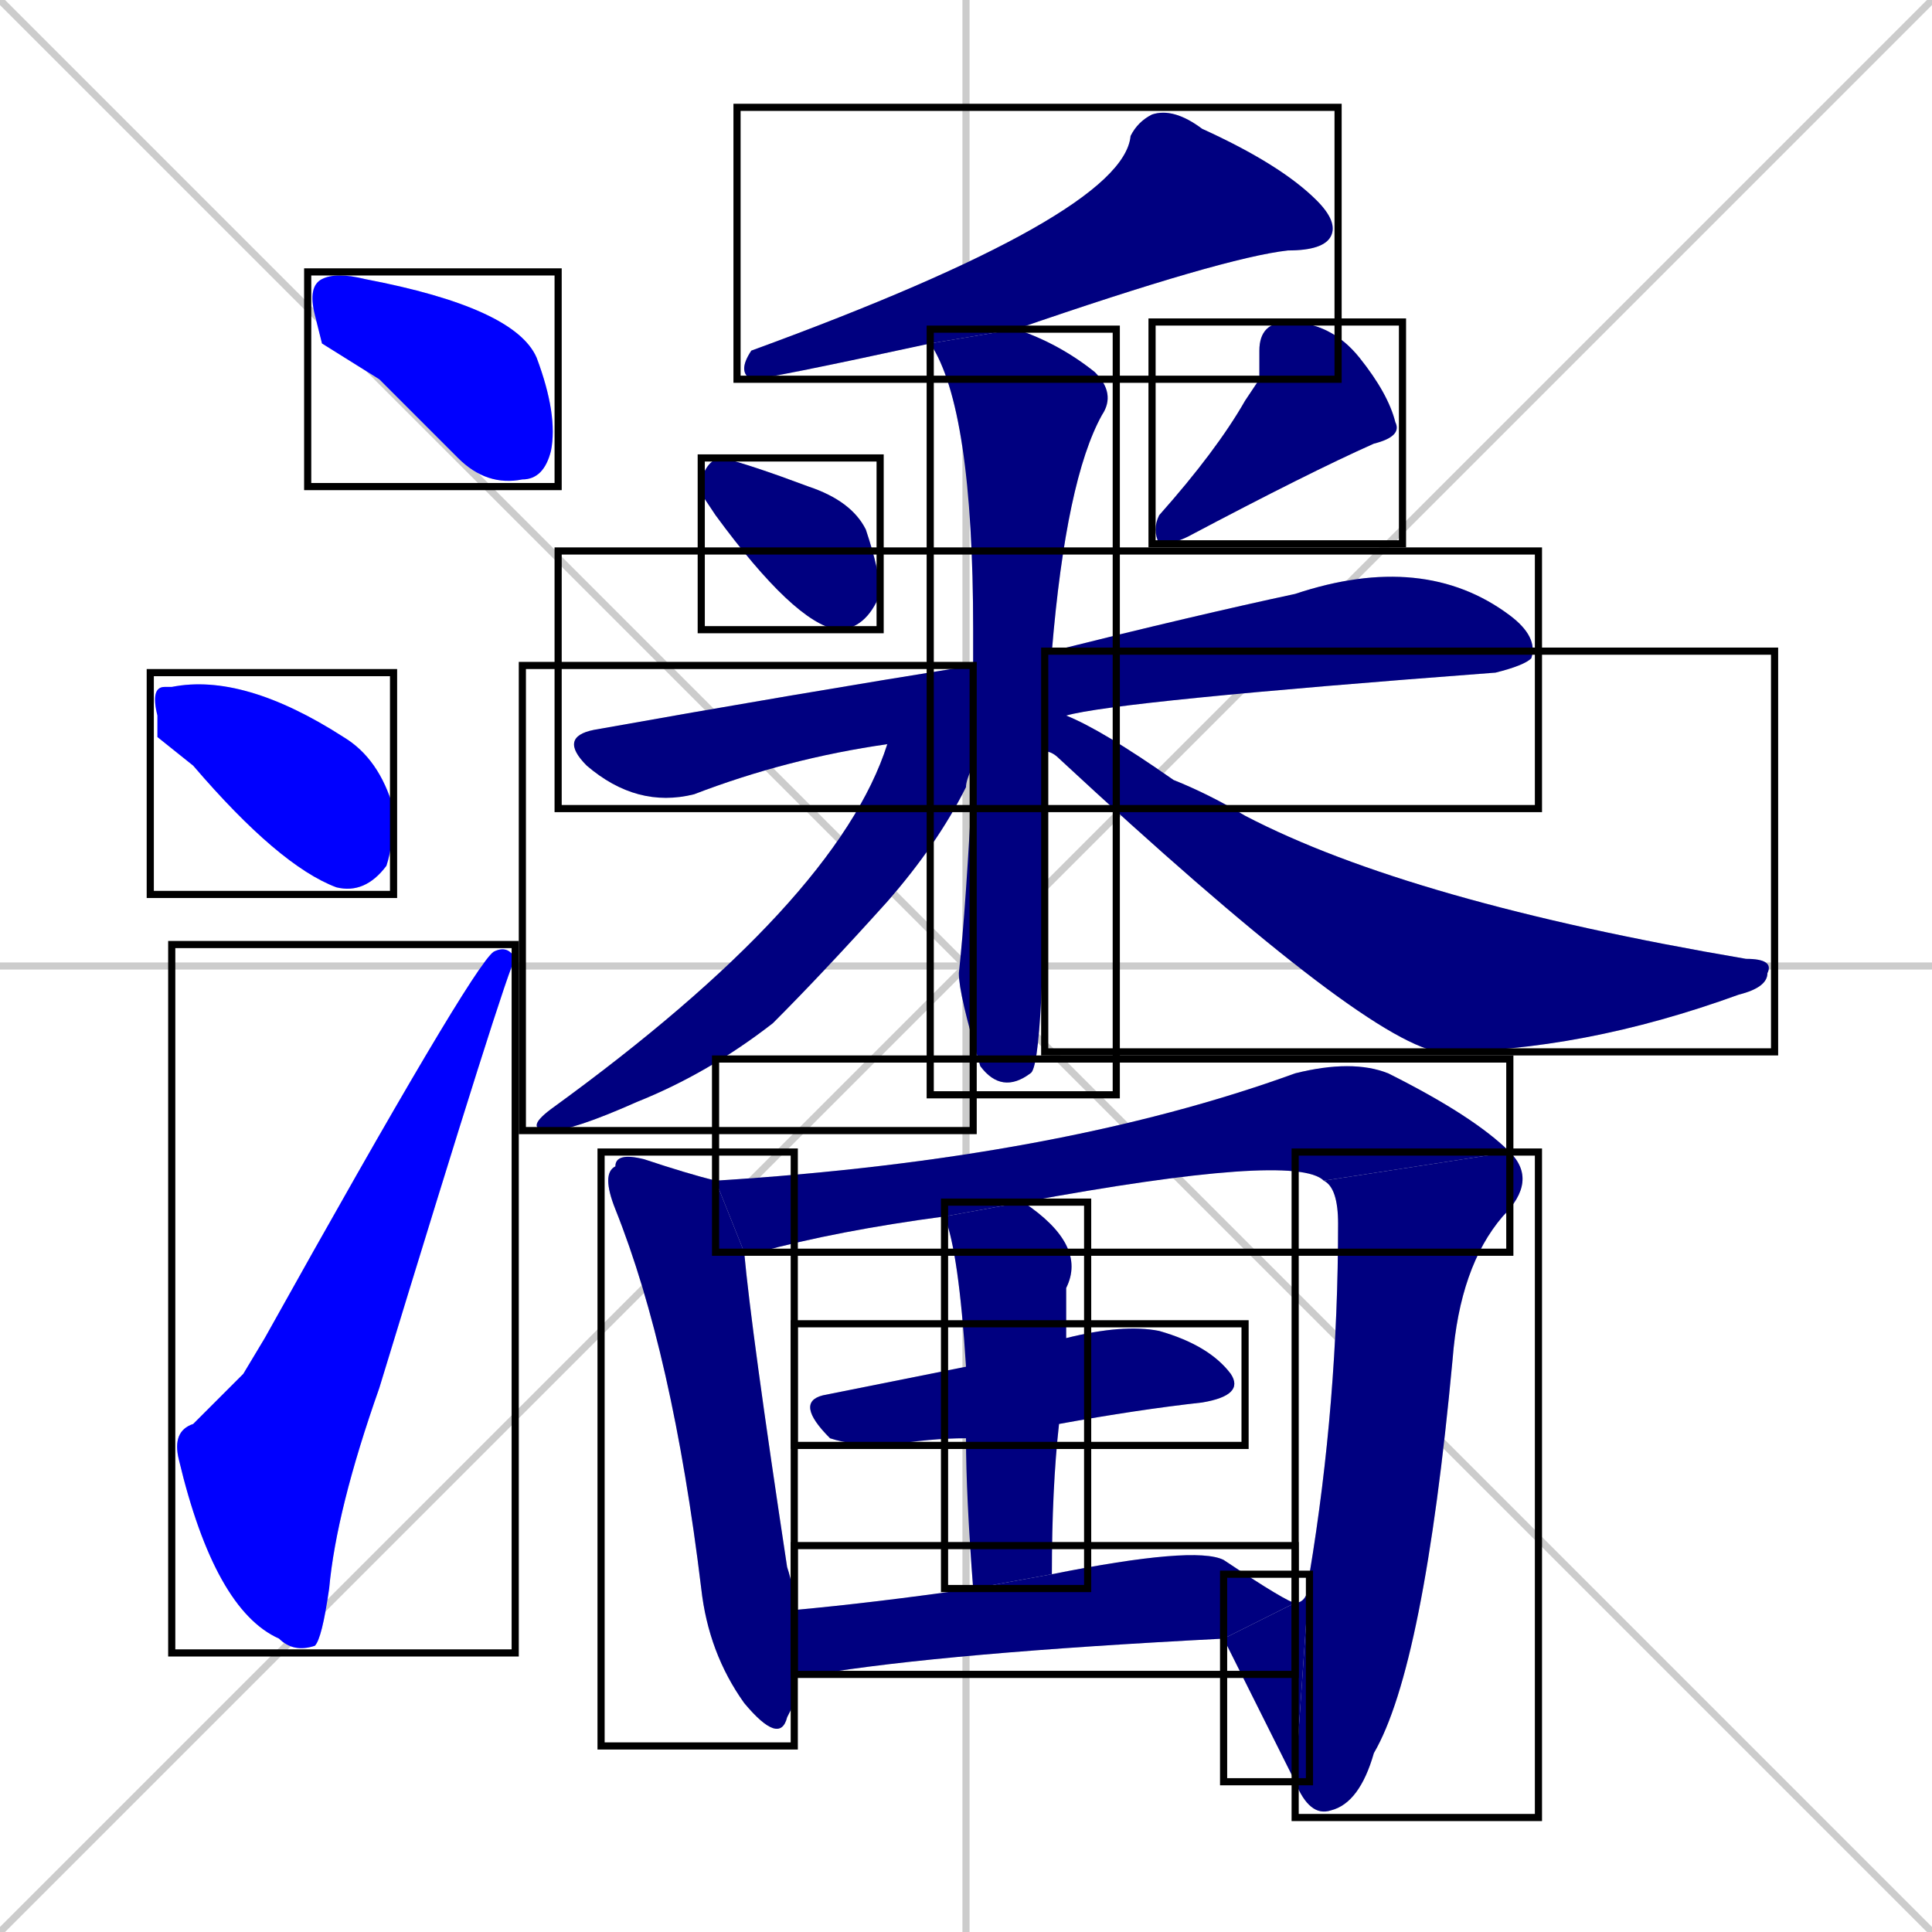 <svg xmlns="http://www.w3.org/2000/svg" xmlns:xlink="http://www.w3.org/1999/xlink" width="270" height="270"><defs><clipPath id="clip-mask-1"><use xlink:href="#rect-1" /></clipPath><clipPath id="clip-mask-2"><use xlink:href="#rect-2" /></clipPath><clipPath id="clip-mask-3"><use xlink:href="#rect-3" /></clipPath><clipPath id="clip-mask-4"><use xlink:href="#rect-4" /></clipPath><clipPath id="clip-mask-5"><use xlink:href="#rect-5" /></clipPath><clipPath id="clip-mask-6"><use xlink:href="#rect-6" /></clipPath><clipPath id="clip-mask-7"><use xlink:href="#rect-7" /></clipPath><clipPath id="clip-mask-8"><use xlink:href="#rect-8" /></clipPath><clipPath id="clip-mask-9"><use xlink:href="#rect-9" /></clipPath><clipPath id="clip-mask-10"><use xlink:href="#rect-10" /></clipPath><clipPath id="clip-mask-11"><use xlink:href="#rect-11" /></clipPath><clipPath id="clip-mask-12"><use xlink:href="#rect-12" /></clipPath><clipPath id="clip-mask-13"><use xlink:href="#rect-13" /></clipPath><clipPath id="clip-mask-14"><use xlink:href="#rect-14" /></clipPath><clipPath id="clip-mask-15"><use xlink:href="#rect-15" /></clipPath><clipPath id="clip-mask-16"><use xlink:href="#rect-16" /></clipPath><clipPath id="clip-mask-17"><use xlink:href="#rect-17" /></clipPath></defs><path d="M 0 0 L 270 270 M 270 0 L 0 270 M 135 0 L 135 270 M 0 135 L 270 135" stroke="#CCCCCC" /><path d="M 45 48 L 44 44 Q 43 40 45 39 Q 47 38 51 39 Q 72 43 75 50 Q 78 58 77 63 Q 76 67 73 67 Q 68 68 64 64 Q 58 58 53 53" fill="#CCCCCC"/><path d="M 22 103 L 22 100 Q 21 96 23 96 Q 23 96 24 96 Q 34 94 48 103 Q 53 106 55 113 Q 55 118 54 121 Q 51 125 47 124 Q 39 121 27 107" fill="#CCCCCC"/><path d="M 34 192 L 37 187 Q 66 135 69 133 Q 71 132 72 134 Q 71 135 53 194 Q 47 211 46 222 Q 45 229 44 230 Q 41 231 39 229 Q 30 225 25 204 Q 24 200 27 199" fill="#CCCCCC"/><path d="M 130 48 Q 107 53 105 53 Q 103 52 105 49 Q 157 30 158 19 Q 159 17 161 16 Q 164 15 168 18 Q 179 23 184 28 Q 187 31 186 33 Q 185 35 180 35 Q 171 36 142 46" fill="#CCCCCC"/><path d="M 98 69 L 98 67 Q 99 64 101 64 Q 105 65 113 68 Q 119 70 121 74 Q 123 80 123 83 Q 121 88 117 88 Q 111 87 100 72" fill="#CCCCCC"/><path d="M 176 53 L 176 49 Q 176 45 180 45 Q 186 45 190 50 Q 194 55 195 59 Q 196 61 192 62 Q 183 66 166 75 Q 164 76 162 76 Q 161 74 162 72 Q 170 63 174 56" fill="#CCCCCC"/><path d="M 124 104 Q 110 106 97 111 Q 89 113 82 107 Q 78 103 83 102 Q 111 97 136 93 L 147 91 Q 167 86 181 83 Q 199 77 211 86 Q 215 89 214 92 Q 213 93 209 94 Q 156 98 149 100" fill="#CCCCCC"/><path d="M 146 108 L 146 111 Q 146 149 144 150 Q 140 153 137 149 Q 134 139 134 136 Q 135 127 136 107 L 136 93 Q 136 90 136 88 Q 136 57 130 48 L 142 46 Q 148 48 153 52 Q 156 55 154 58 Q 149 67 147 91 L 146 105" fill="#CCCCCC"/><path d="M 136 107 Q 135 109 135 110 Q 131 118 124 126 Q 115 136 108 143 Q 99 150 89 154 Q 80 158 77 158 Q 73 158 77 155 Q 117 126 124 104 L 136 93" fill="#CCCCCC"/><path d="M 147 91 L 149 100 Q 154 102 164 109 Q 169 111 174 114 Q 197 126 244 134 Q 248 134 247 136 Q 247 138 243 139 Q 221 147 201 147 Q 190 145 148 106 Q 147 105 146 105" fill="#CCCCCC"/><path d="M 111 238 L 110 240 Q 109 244 104 238 Q 99 231 98 222 Q 94 189 86 169 Q 84 164 86 163 Q 86 161 90 162 Q 96 164 100 165 L 104 175 Q 105 186 110 219 Q 111 222 111 225 L 111 234" fill="#CCCCCC"/><path d="M 100 165 Q 148 162 181 150 Q 189 148 194 150 Q 206 156 211 161 L 185 165 Q 181 161 143 168 L 132 170 Q 117 172 106 175 Q 105 175 104 175" fill="#CCCCCC"/><path d="M 183 220 Q 187 196 187 171 Q 187 166 185 165 L 211 161 Q 215 165 210 170 Q 204 177 203 190 Q 199 233 192 245 Q 190 252 186 253 Q 183 254 181 249" fill="#CCCCCC"/><path d="M 181 224 Q 183 224 183 220 L 181 249 Q 174 235 171 229" fill="#CCCCCC"/><path d="M 149 187 Q 157 185 162 186 Q 169 188 172 192 Q 174 195 168 196 Q 159 197 148 199 L 135 201 Q 130 201 124 202 Q 119 202 116 201 Q 111 196 115 195 Q 125 193 135 191" fill="#CCCCCC"/><path d="M 143 168 Q 152 174 149 180 Q 149 182 149 187 L 148 199 Q 147 208 147 220 L 136 222 Q 135 209 135 201 L 135 191 Q 134 175 132 170" fill="#CCCCCC"/><path d="M 111 225 Q 122 224 136 222 L 147 220 Q 167 216 171 218 Q 180 224 181 224 L 171 229 Q 132 231 114 234 Q 112 234 111 234" fill="#CCCCCC"/><path d="M 45 48 L 44 44 Q 43 40 45 39 Q 47 38 51 39 Q 72 43 75 50 Q 78 58 77 63 Q 76 67 73 67 Q 68 68 64 64 Q 58 58 53 53" fill="#0000ff" clip-path="url(#clip-mask-1)" /><path d="M 22 103 L 22 100 Q 21 96 23 96 Q 23 96 24 96 Q 34 94 48 103 Q 53 106 55 113 Q 55 118 54 121 Q 51 125 47 124 Q 39 121 27 107" fill="#0000ff" clip-path="url(#clip-mask-2)" /><path d="M 34 192 L 37 187 Q 66 135 69 133 Q 71 132 72 134 Q 71 135 53 194 Q 47 211 46 222 Q 45 229 44 230 Q 41 231 39 229 Q 30 225 25 204 Q 24 200 27 199" fill="#0000ff" clip-path="url(#clip-mask-3)" /><path d="M 130 48 Q 107 53 105 53 Q 103 52 105 49 Q 157 30 158 19 Q 159 17 161 16 Q 164 15 168 18 Q 179 23 184 28 Q 187 31 186 33 Q 185 35 180 35 Q 171 36 142 46" fill="#000080" clip-path="url(#clip-mask-4)" /><path d="M 98 69 L 98 67 Q 99 64 101 64 Q 105 65 113 68 Q 119 70 121 74 Q 123 80 123 83 Q 121 88 117 88 Q 111 87 100 72" fill="#000080" clip-path="url(#clip-mask-5)" /><path d="M 176 53 L 176 49 Q 176 45 180 45 Q 186 45 190 50 Q 194 55 195 59 Q 196 61 192 62 Q 183 66 166 75 Q 164 76 162 76 Q 161 74 162 72 Q 170 63 174 56" fill="#000080" clip-path="url(#clip-mask-6)" /><path d="M 124 104 Q 110 106 97 111 Q 89 113 82 107 Q 78 103 83 102 Q 111 97 136 93 L 147 91 Q 167 86 181 83 Q 199 77 211 86 Q 215 89 214 92 Q 213 93 209 94 Q 156 98 149 100" fill="#000080" clip-path="url(#clip-mask-7)" /><path d="M 146 108 L 146 111 Q 146 149 144 150 Q 140 153 137 149 Q 134 139 134 136 Q 135 127 136 107 L 136 93 Q 136 90 136 88 Q 136 57 130 48 L 142 46 Q 148 48 153 52 Q 156 55 154 58 Q 149 67 147 91 L 146 105" fill="#000080" clip-path="url(#clip-mask-8)" /><path d="M 136 107 Q 135 109 135 110 Q 131 118 124 126 Q 115 136 108 143 Q 99 150 89 154 Q 80 158 77 158 Q 73 158 77 155 Q 117 126 124 104 L 136 93" fill="#000080" clip-path="url(#clip-mask-9)" /><path d="M 147 91 L 149 100 Q 154 102 164 109 Q 169 111 174 114 Q 197 126 244 134 Q 248 134 247 136 Q 247 138 243 139 Q 221 147 201 147 Q 190 145 148 106 Q 147 105 146 105" fill="#000080" clip-path="url(#clip-mask-10)" /><path d="M 111 238 L 110 240 Q 109 244 104 238 Q 99 231 98 222 Q 94 189 86 169 Q 84 164 86 163 Q 86 161 90 162 Q 96 164 100 165 L 104 175 Q 105 186 110 219 Q 111 222 111 225 L 111 234" fill="#000080" clip-path="url(#clip-mask-11)" /><path d="M 100 165 Q 148 162 181 150 Q 189 148 194 150 Q 206 156 211 161 L 185 165 Q 181 161 143 168 L 132 170 Q 117 172 106 175 Q 105 175 104 175" fill="#000080" clip-path="url(#clip-mask-12)" /><path d="M 183 220 Q 187 196 187 171 Q 187 166 185 165 L 211 161 Q 215 165 210 170 Q 204 177 203 190 Q 199 233 192 245 Q 190 252 186 253 Q 183 254 181 249" fill="#000080" clip-path="url(#clip-mask-13)" /><path d="M 181 224 Q 183 224 183 220 L 181 249 Q 174 235 171 229" fill="#000080" clip-path="url(#clip-mask-14)" /><path d="M 149 187 Q 157 185 162 186 Q 169 188 172 192 Q 174 195 168 196 Q 159 197 148 199 L 135 201 Q 130 201 124 202 Q 119 202 116 201 Q 111 196 115 195 Q 125 193 135 191" fill="#000080" clip-path="url(#clip-mask-15)" /><path d="M 143 168 Q 152 174 149 180 Q 149 182 149 187 L 148 199 Q 147 208 147 220 L 136 222 Q 135 209 135 201 L 135 191 Q 134 175 132 170" fill="#000080" clip-path="url(#clip-mask-16)" /><path d="M 111 225 Q 122 224 136 222 L 147 220 Q 167 216 171 218 Q 180 224 181 224 L 171 229 Q 132 231 114 234 Q 112 234 111 234" fill="#000080" clip-path="url(#clip-mask-17)" /><rect x="43" y="38" width="35" height="30" id="rect-1" fill="transparent" stroke="#000000"><animate attributeName="x" from="8" to="43" dur="0.130" begin="0; animate17.end + 1s" id="animate1" fill="freeze"/></rect><rect x="21" y="94" width="34" height="31" id="rect-2" fill="transparent" stroke="#000000"><set attributeName="x" to="-13" begin="0; animate17.end + 1s" /><animate attributeName="x" from="-13" to="21" dur="0.126" begin="animate1.end + 0.5" id="animate2" fill="freeze"/></rect><rect x="24" y="132" width="48" height="99" id="rect-3" fill="transparent" stroke="#000000"><set attributeName="y" to="231" begin="0; animate17.end + 1s" /><animate attributeName="y" from="231" to="132" dur="0.367" begin="animate2.end + 0.5" id="animate3" fill="freeze"/></rect><rect x="103" y="15" width="84" height="38" id="rect-4" fill="transparent" stroke="#000000"><set attributeName="x" to="187" begin="0; animate17.end + 1s" /><animate attributeName="x" from="187" to="103" dur="0.311" begin="animate3.end + 0.5" id="animate4" fill="freeze"/></rect><rect x="98" y="64" width="25" height="24" id="rect-5" fill="transparent" stroke="#000000"><set attributeName="x" to="73" begin="0; animate17.end + 1s" /><animate attributeName="x" from="73" to="98" dur="0.093" begin="animate4.end + 0.5" id="animate5" fill="freeze"/></rect><rect x="161" y="45" width="35" height="31" id="rect-6" fill="transparent" stroke="#000000"><set attributeName="y" to="14" begin="0; animate17.end + 1s" /><animate attributeName="y" from="14" to="45" dur="0.115" begin="animate5.end + 0.5" id="animate6" fill="freeze"/></rect><rect x="78" y="77" width="137" height="36" id="rect-7" fill="transparent" stroke="#000000"><set attributeName="x" to="-59" begin="0; animate17.end + 1s" /><animate attributeName="x" from="-59" to="78" dur="0.507" begin="animate6.end + 0.5" id="animate7" fill="freeze"/></rect><rect x="130" y="46" width="26" height="107" id="rect-8" fill="transparent" stroke="#000000"><set attributeName="y" to="-61" begin="0; animate17.end + 1s" /><animate attributeName="y" from="-61" to="46" dur="0.396" begin="animate7.end + 0.5" id="animate8" fill="freeze"/></rect><rect x="73" y="93" width="63" height="65" id="rect-9" fill="transparent" stroke="#000000"><set attributeName="x" to="136" begin="0; animate17.end + 1s" /><animate attributeName="x" from="136" to="73" dur="0.233" begin="animate8.end + 0.5" id="animate9" fill="freeze"/></rect><rect x="146" y="91" width="102" height="56" id="rect-10" fill="transparent" stroke="#000000"><set attributeName="x" to="44" begin="0; animate17.end + 1s" /><animate attributeName="x" from="44" to="146" dur="0.378" begin="animate9.end + 0.5" id="animate10" fill="freeze"/></rect><rect x="84" y="161" width="27" height="83" id="rect-11" fill="transparent" stroke="#000000"><set attributeName="y" to="78" begin="0; animate17.end + 1s" /><animate attributeName="y" from="78" to="161" dur="0.307" begin="animate10.end + 0.5" id="animate11" fill="freeze"/></rect><rect x="100" y="148" width="111" height="27" id="rect-12" fill="transparent" stroke="#000000"><set attributeName="x" to="-11" begin="0; animate17.end + 1s" /><animate attributeName="x" from="-11" to="100" dur="0.411" begin="animate11.end + 0.5" id="animate12" fill="freeze"/></rect><rect x="181" y="161" width="34" height="93" id="rect-13" fill="transparent" stroke="#000000"><set attributeName="y" to="68" begin="0; animate17.end + 1s" /><animate attributeName="y" from="68" to="161" dur="0.344" begin="animate12.end" id="animate13" fill="freeze"/></rect><rect x="171" y="220" width="12" height="29" id="rect-14" fill="transparent" stroke="#000000"><set attributeName="x" to="183" begin="0; animate17.end + 1s" /><animate attributeName="x" from="183" to="171" dur="0.044" begin="animate13.end" id="animate14" fill="freeze"/></rect><rect x="111" y="185" width="63" height="17" id="rect-15" fill="transparent" stroke="#000000"><set attributeName="x" to="48" begin="0; animate17.end + 1s" /><animate attributeName="x" from="48" to="111" dur="0.233" begin="animate14.end + 0.5" id="animate15" fill="freeze"/></rect><rect x="132" y="168" width="20" height="54" id="rect-16" fill="transparent" stroke="#000000"><set attributeName="y" to="114" begin="0; animate17.end + 1s" /><animate attributeName="y" from="114" to="168" dur="0.200" begin="animate15.end + 0.5" id="animate16" fill="freeze"/></rect><rect x="111" y="216" width="70" height="18" id="rect-17" fill="transparent" stroke="#000000"><set attributeName="x" to="41" begin="0; animate17.end + 1s" /><animate attributeName="x" from="41" to="111" dur="0.259" begin="animate16.end + 0.5" id="animate17" fill="freeze"/></rect></svg>